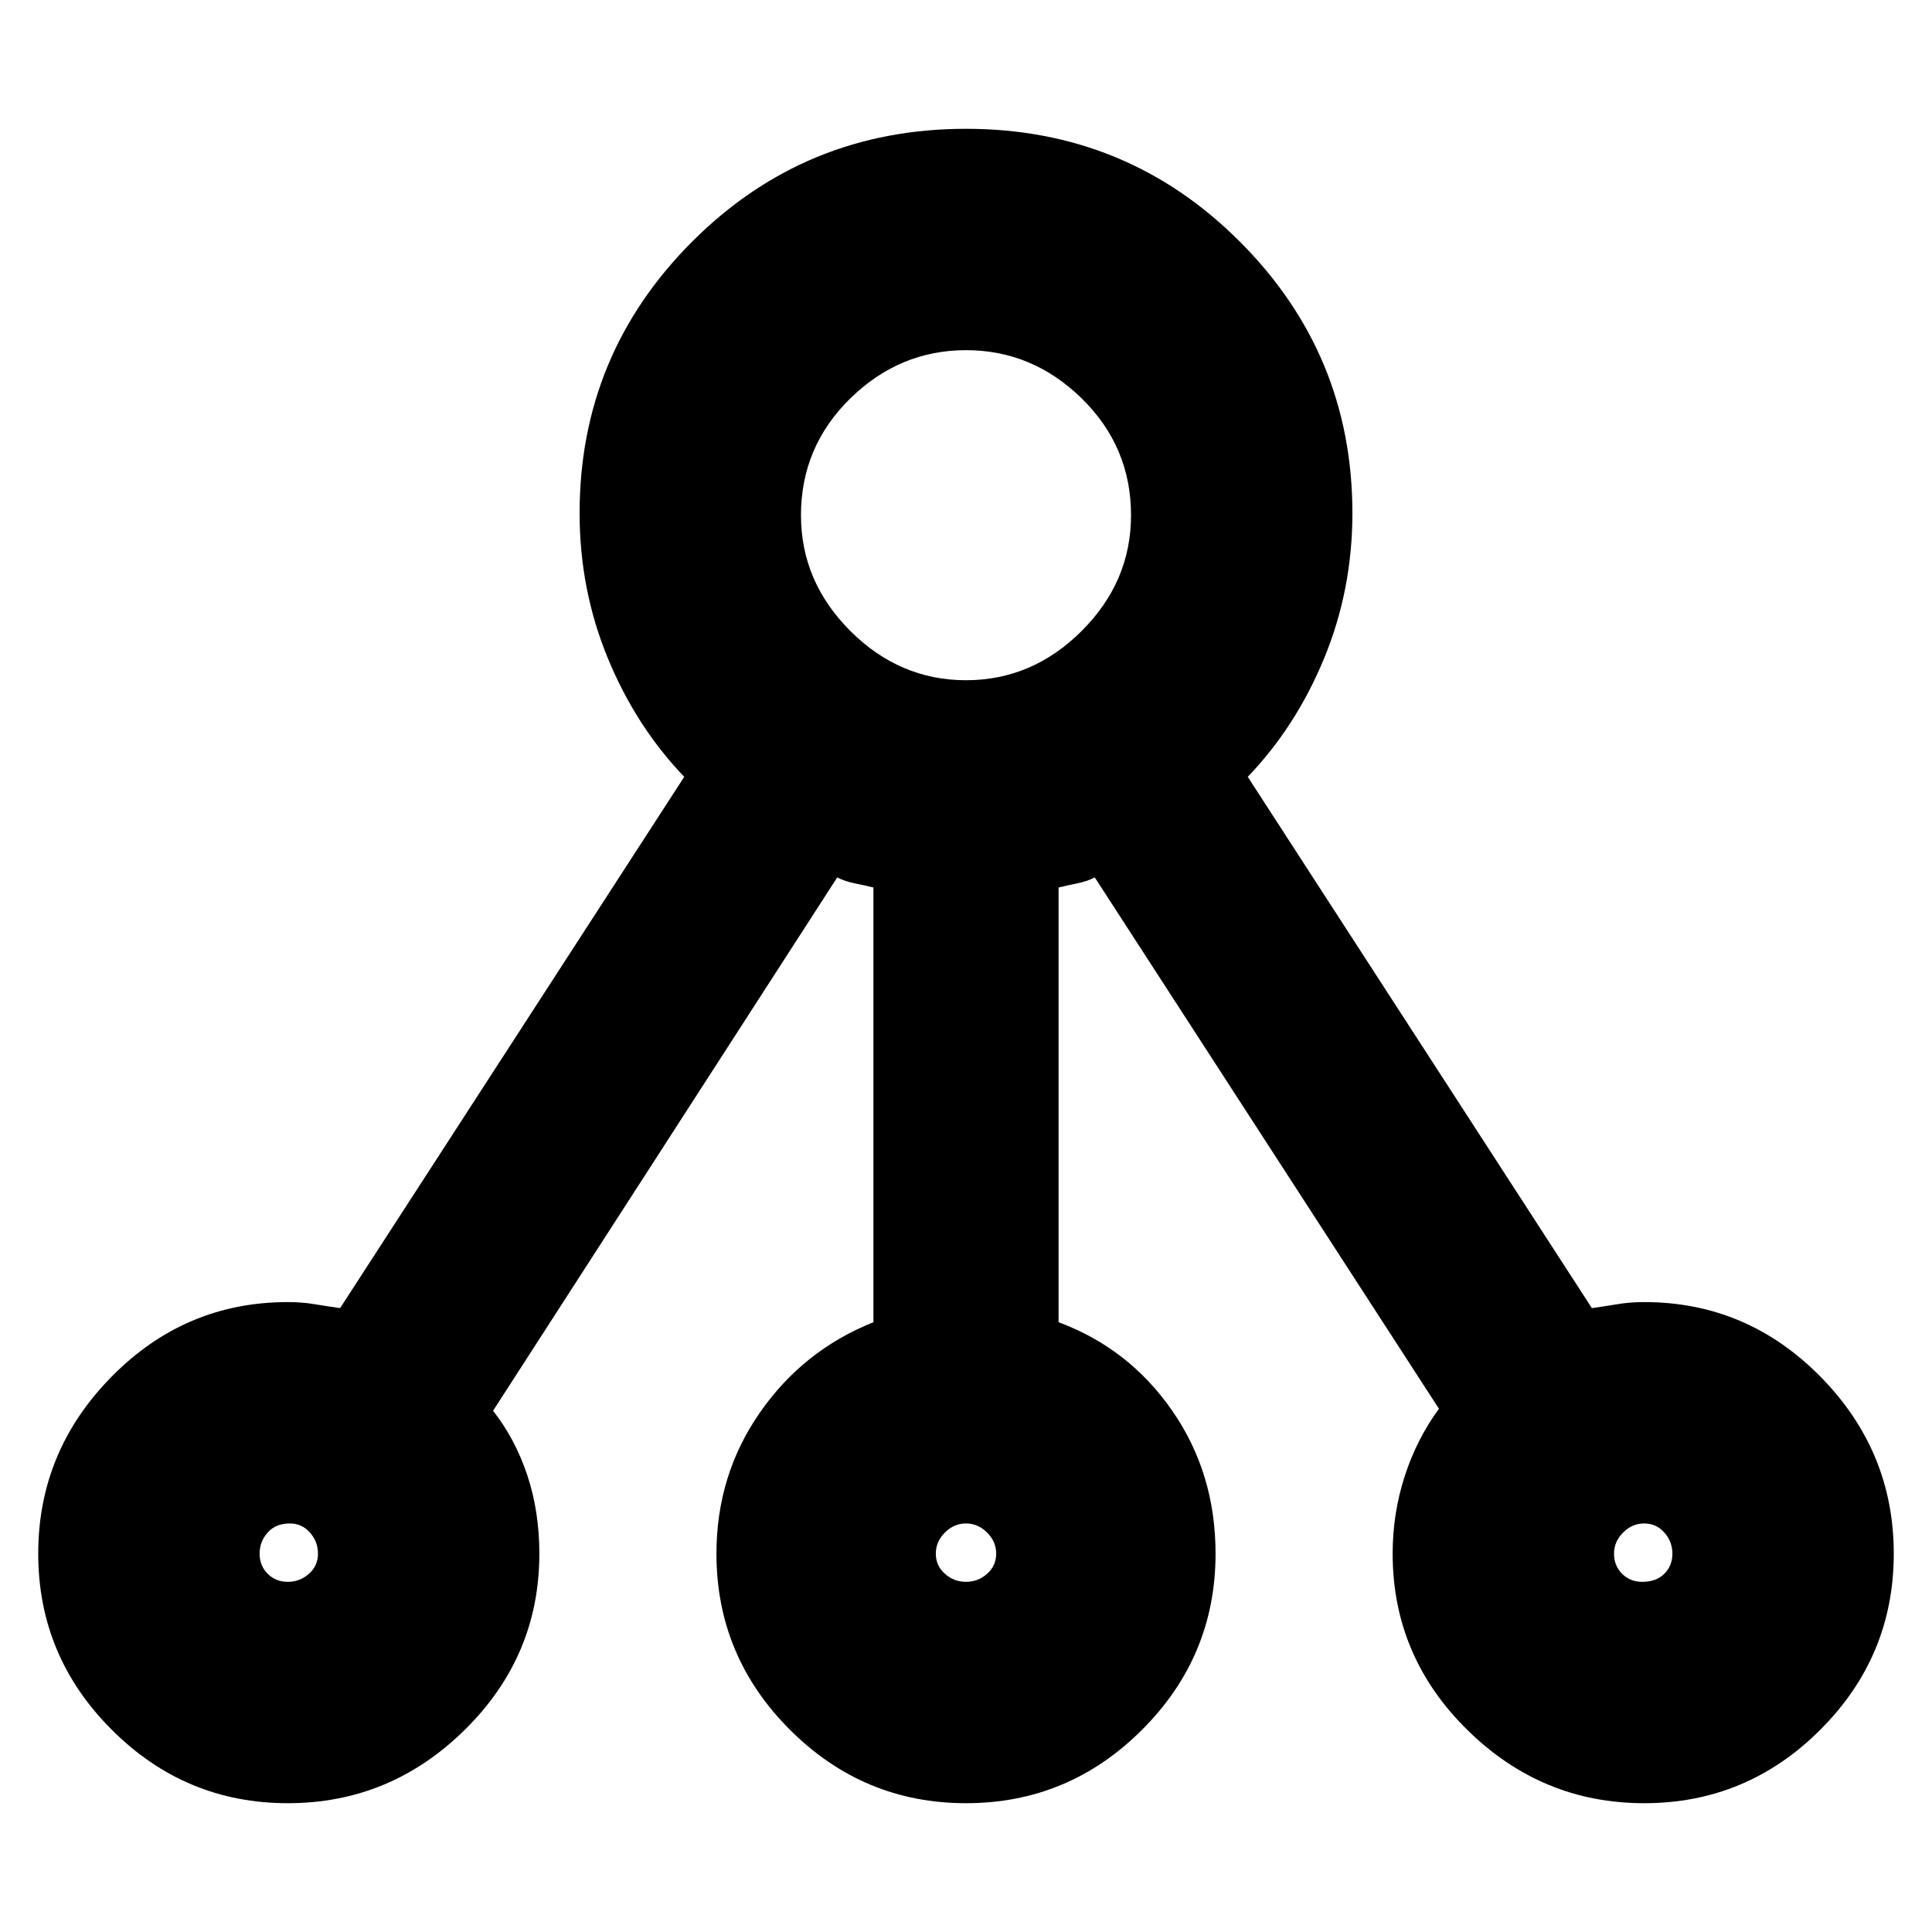 <svg xmlns="http://www.w3.org/2000/svg" height="24" width="24"><path d="M3.575 22.4q-1.275 0-2.187-.913-.913-.912-.913-2.187t.913-2.2q.912-.925 2.187-.925.175 0 .325.025.15.025.325.05L8.5 9.65q-.6-.625-.95-1.475-.35-.85-.35-1.8Q7.2 4.4 8.6 3T12 1.6q2 0 3.4 1.4t1.4 3.375q0 .95-.35 1.8-.35.85-.95 1.475l4.275 6.6q.175-.025.325-.05.15-.025.325-.025 1.275 0 2.188.925.912.925.912 2.2 0 1.275-.912 2.187-.913.913-2.188.913-1.275 0-2.2-.913-.925-.912-.925-2.187 0-.5.15-.963.15-.462.425-.837L13.6 10.9q-.1.05-.225.075-.125.025-.225.05v5.4q.875.325 1.412 1.1.538.775.538 1.775 0 1.275-.912 2.187-.913.913-2.188.913-1.275 0-2.188-.913Q8.9 20.575 8.9 19.3q0-.975.538-1.75.537-.775 1.412-1.125v-5.4q-.1-.025-.225-.05T10.4 10.9l-4.275 6.625q.275.35.425.8.15.45.15.975 0 1.275-.925 2.187-.925.913-2.2.913Zm0-2.75q.15 0 .263-.1.112-.1.112-.25t-.1-.262q-.1-.113-.25-.113-.175 0-.275.113-.1.112-.1.262 0 .15.1.25t.25.1ZM12 8.45q.825 0 1.438-.613.612-.612.612-1.437 0-.85-.612-1.45-.613-.6-1.438-.6t-1.438.6q-.612.6-.612 1.45 0 .825.612 1.437.613.613 1.438.613Zm0 11.2q.15 0 .262-.1.113-.1.113-.25t-.113-.262q-.112-.113-.262-.113-.15 0-.262.113-.113.112-.113.262 0 .15.113.25.112.1.262.1Zm8.4 0q.175 0 .275-.1.1-.1.1-.25t-.1-.262q-.1-.113-.25-.113t-.262.113q-.113.112-.113.262 0 .15.1.25t.25.1Z"/></svg>